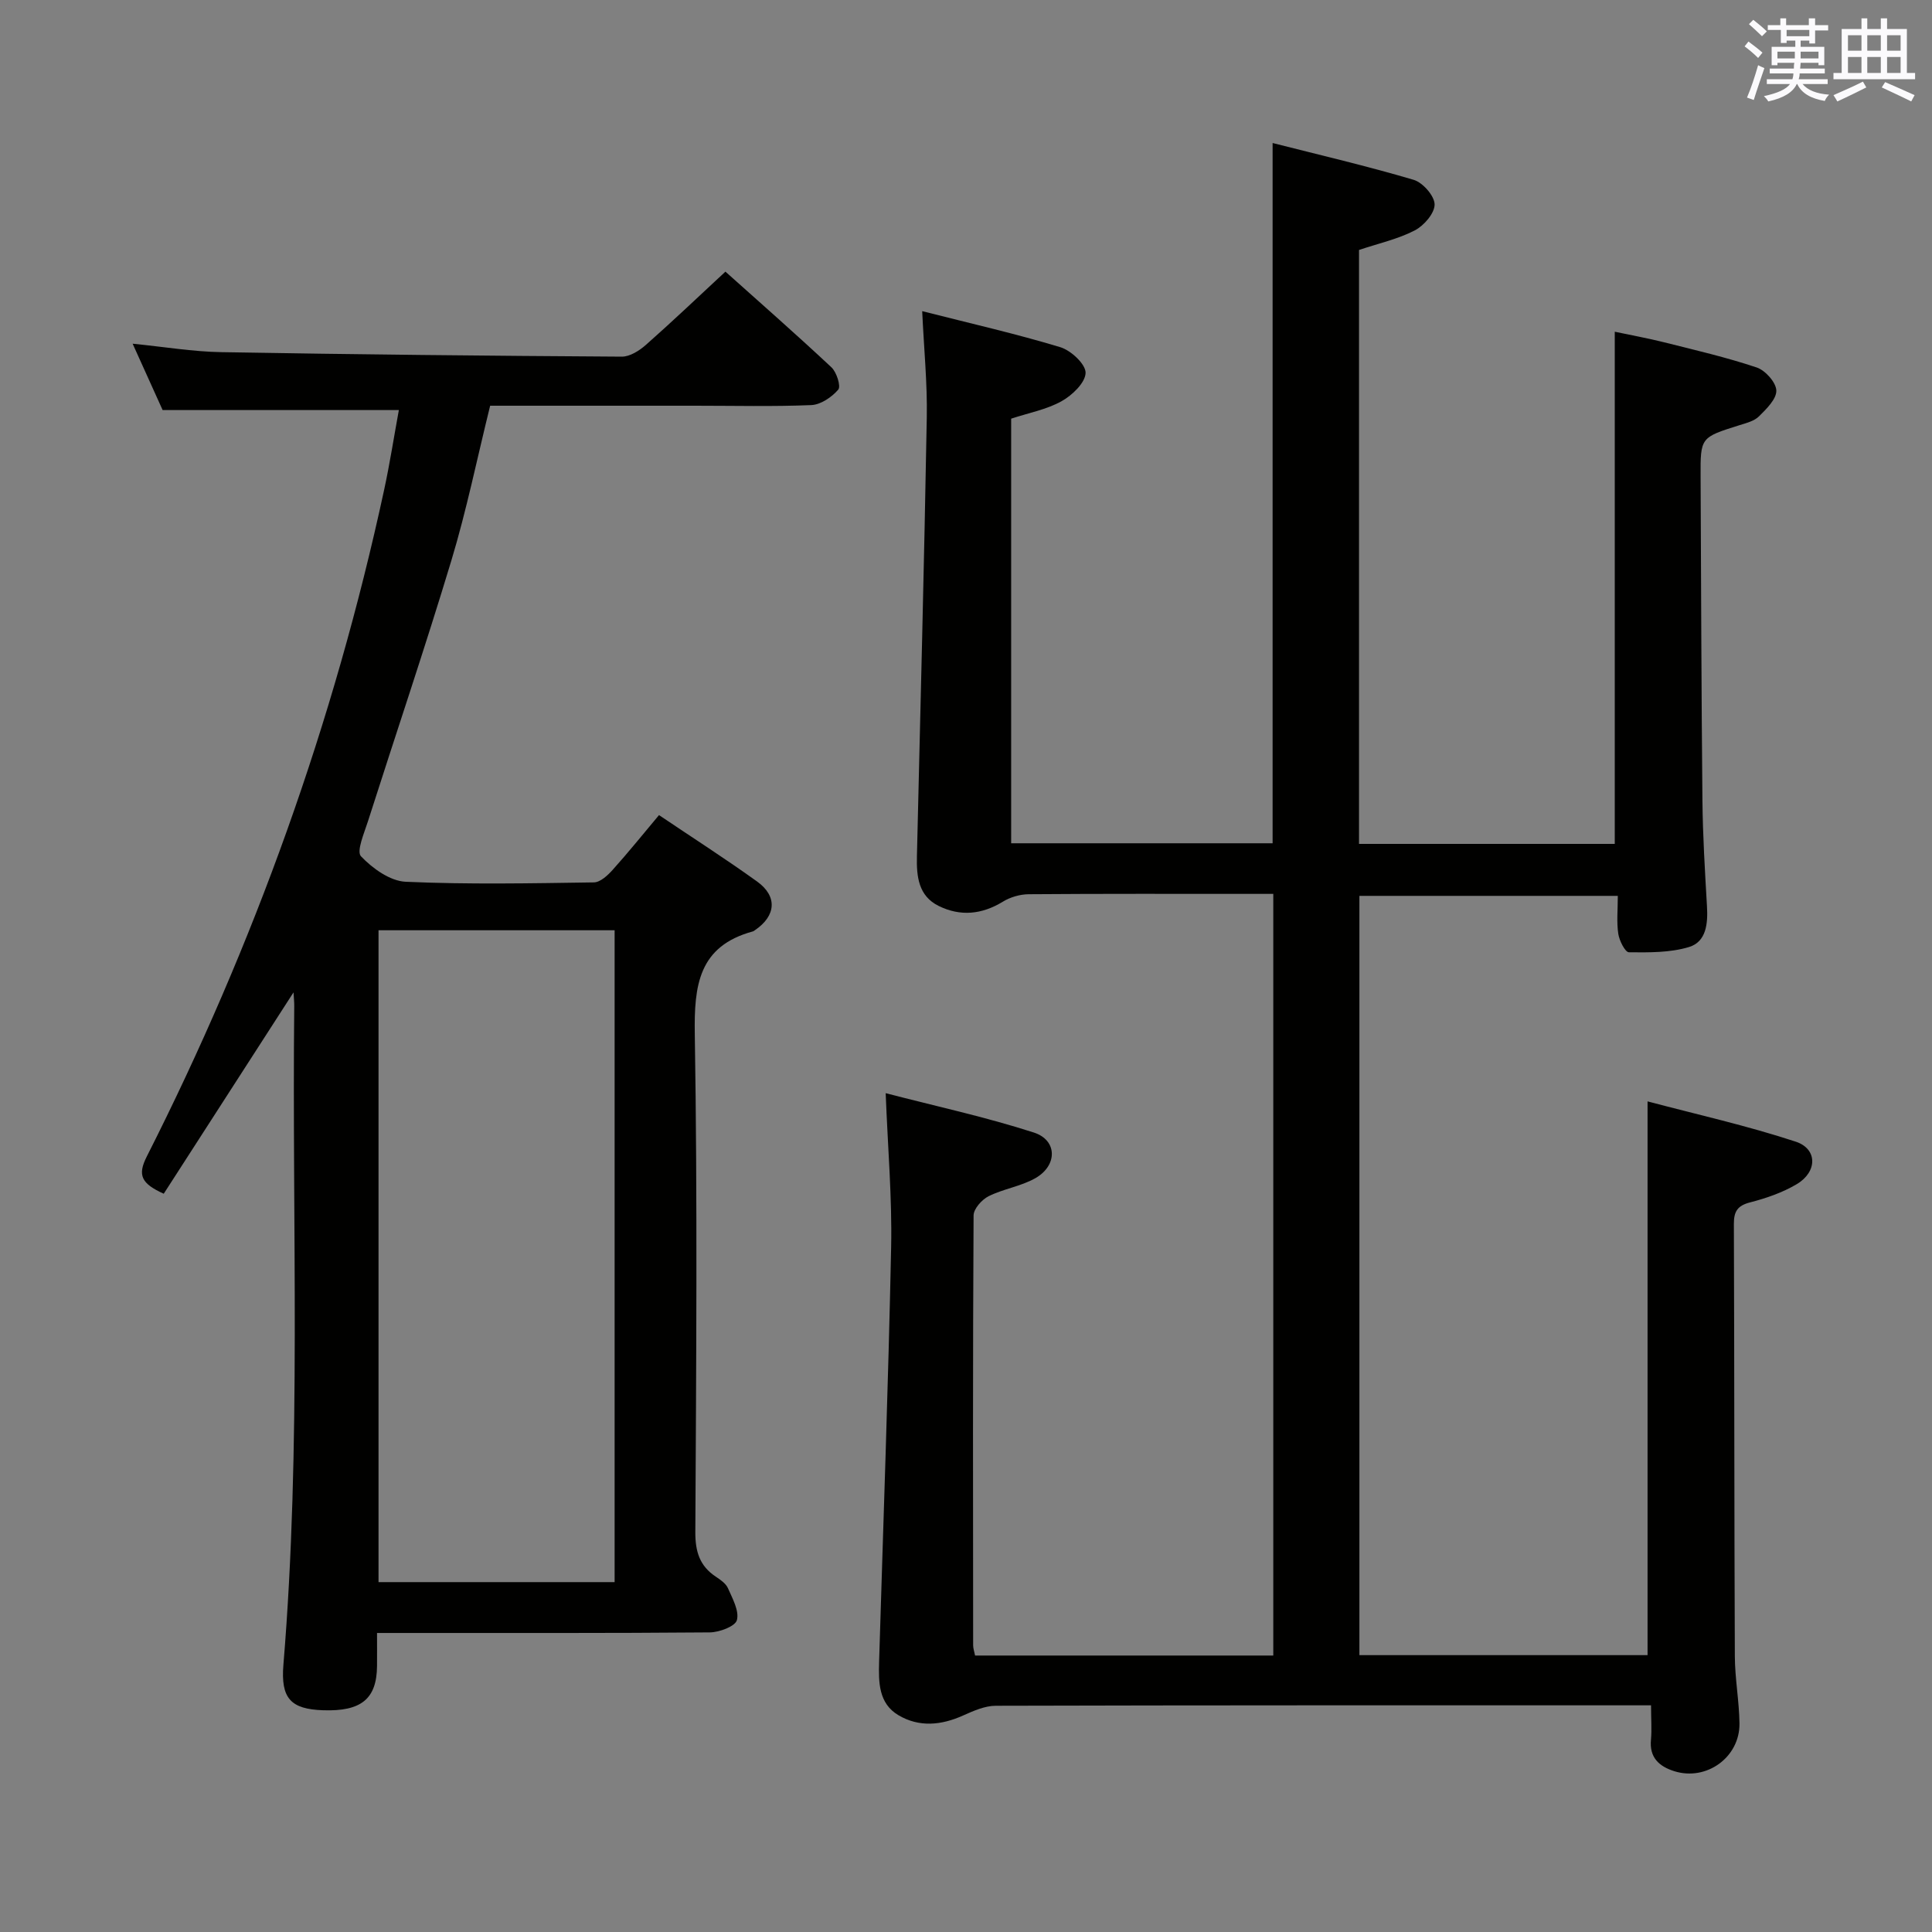 <svg enable-background="new 0 0 400 400" viewBox="0 0 400 400" xmlns="http://www.w3.org/2000/svg"><rect x="0" y="0" width="400" height="400" fill="#808080" stroke="none"/><path d="m341.83 353.07c-2.41 0-4.06 0-5.7 0-43.33 0-86.66-.03-129.99.09-2.26.01-4.62 1.07-6.75 2.02-4.52 2.03-9.09 2.47-13.37-.06-4.15-2.45-4.13-6.86-4.01-11.1.86-28.59 1.9-57.18 2.49-85.78.21-10.25-.69-20.53-1.13-31.91 10.4 2.7 20.7 4.93 30.68 8.15 4.9 1.58 4.92 6.83.31 9.45-2.97 1.69-6.61 2.2-9.69 3.74-1.39.7-3.1 2.61-3.1 3.98-.17 29.66-.12 59.33-.09 88.99 0 .64.23 1.27.4 2.12h61.74c0-52.35 0-104.6 0-157.69-1.47 0-3.04 0-4.62 0-15.33 0-30.66-.05-46 .07-1.81.01-3.84.6-5.38 1.55-4.35 2.66-8.79 3.08-13.27.88-4.22-2.08-4.61-6.13-4.51-10.3.72-30.28 1.5-60.56 2.04-90.85.13-7.07-.59-14.16-.95-22 10.03 2.55 19.41 4.68 28.59 7.46 2.22.67 5.28 3.53 5.24 5.32-.05 2.04-2.78 4.65-4.98 5.87-3.11 1.73-6.79 2.41-10.43 3.61v87.91h54.13c0-48.1 0-96.15 0-144.98 9.79 2.49 19.58 4.77 29.2 7.62 1.89.56 4.32 3.32 4.34 5.09.02 1.83-2.21 4.41-4.12 5.39-3.48 1.8-7.44 2.67-11.53 4.04v122.97h52.95c0-35.12 0-70.16 0-106.04 3.33.71 6.8 1.33 10.22 2.19 6.42 1.61 12.89 3.11 19.16 5.21 1.79.6 4.01 3.08 4.07 4.77.06 1.76-2.04 3.81-3.59 5.35-.98.98-2.63 1.39-4.04 1.83-8.07 2.54-8.09 2.51-8.05 10.69.11 22.33.16 44.66.38 66.98.07 7.31.52 14.63.94 21.93.21 3.56-.12 7.35-3.72 8.44-3.91 1.19-8.28 1.13-12.44 1.09-.78-.01-1.99-2.41-2.2-3.82-.37-2.43-.1-4.96-.1-7.86-17.94 0-35.51 0-53.5 0v157.2h59.66c0-37.92 0-75.68 0-114.65 10.18 2.7 20.6 5.02 30.68 8.34 4.54 1.5 4.49 6.25.22 8.79-2.94 1.75-6.33 2.92-9.67 3.78-2.64.68-3.37 1.9-3.36 4.48.11 29.83.07 59.66.2 89.49.02 4.64.9 9.28.96 13.92.08 7.01-6.86 11.98-13.52 9.87-3.12-.99-5.18-2.83-4.8-6.55.18-2.09.01-4.25.01-7.08z" fill="#010100"/><path d="m101.48 84c-2.7 10.9-4.88 21.62-8.03 32.05-5.46 18.1-11.53 36.01-17.28 54.02-.77 2.42-2.41 6.19-1.43 7.22 2.38 2.5 6.01 5.12 9.24 5.27 12.97.58 25.98.32 38.98.13 1.32-.02 2.86-1.45 3.88-2.59 3.22-3.58 6.24-7.34 9.6-11.34 6.89 4.64 13.73 9.02 20.31 13.75 4.26 3.06 3.92 7.11-.43 10.06-.14.09-.27.22-.42.26-11.27 3.06-12.22 11.17-12.05 21.36.56 34.32.29 68.65.11 102.97-.02 4.06.88 7.05 4.25 9.28.96.64 2.08 1.41 2.51 2.39.93 2.13 2.35 4.66 1.85 6.59-.33 1.29-3.62 2.53-5.6 2.55-20.99.18-41.99.11-62.98.12-1.8 0-3.59 0-5.93 0 0 2.61.02 4.72 0 6.83-.06 6.82-3.26 9.44-11.17 9.17-6.68-.23-8.8-2.43-8.21-9.46 3.75-45.39 1.76-90.88 2.24-136.32.01-.8-.08-1.6-.15-2.85-9.12 14.15-18 27.93-26.87 41.69-4.62-2.1-5.49-3.8-3.51-7.71 22.22-43.89 38.73-89.86 49.13-137.97 1.19-5.5 2.05-11.08 3.06-16.57-16.06 0-32.04 0-48.91 0-1.69-3.74-3.85-8.5-6.21-13.74 6.55.65 12.45 1.65 18.37 1.75 27.63.48 55.27.76 82.91.93 1.67.01 3.63-1.24 4.98-2.43 5.47-4.83 10.76-9.87 16.47-15.17 6.94 6.22 14.56 12.89 21.95 19.81 1.08 1.01 2 3.94 1.41 4.62-1.34 1.56-3.63 3.12-5.59 3.2-7.97.33-15.98.13-23.98.13-13.99 0-27.98 0-42.5 0zm25.77 243.56c0-45.12 0-90 0-134.96-16.54 0-32.73 0-48.88 0v134.96z" fill="#010100"/><g fill="#fbfafc"><path d="m361.2 9.6.8-1c.9.7 1.9 1.4 2.9 2.3l-.9 1.1c-1-1-2-1.8-2.8-2.4zm.5 10.6c.9-2.1 1.6-4.3 2.3-6.7.4.2.8.4 1.3.6-.7 2.1-1.5 4.3-2.2 6.6zm.4-15.2.9-.9c1 .8 2 1.6 2.8 2.4l-1 1c-.9-.9-1.8-1.7-2.7-2.5zm12.5-1.2h1.2v1.4h2.7v1.1h-2.7v2.7h-1.2v-.6h-1.8v1.3h4.9v3.8h-1.2v-.5h-3.7c0 .4-.1.9-.1 1.2h5.1v1h-5.2c0 .5-.1.9-.2 1.2h6v1h-5.2c1.1 1.3 2.9 2 5.5 2.2-.4.4-.7.8-.9 1.3-2.9-.5-4.8-1.6-5.7-3.5h-.1c-.8 1.7-2.7 2.9-5.9 3.6-.2-.4-.6-.8-.9-1.1 2.8-.6 4.6-1.4 5.4-2.5h-4.8v-1h5.3c.1-.3.2-.7.2-1.2h-4.9v-1h5c0-.4 0-.8.1-1.2h-3.5v.5h-1.2v-3.8h4.9v-1.3h-1.8v.5h-1.2v-2.7h-2.7v-1h2.6v-1.4h1.2v1.4h4.7v-1.4zm-6.6 8.3h3.6c0-.4 0-.9 0-1.4h-3.6zm1.9-4.6h4.7v-1.3h-4.7zm6.6 3.2h-3.7v1.4h3.7z"/><path d="m385.3 3.8h1.3v2.2h2.8v-2.2h1.3v2.2h4.1v9.1h1.7v1.3h-16.9v-1.3h1.7v-9.1h4.1v-2.2zm.4 13.1.7 1.2c-1.8.9-3.8 1.9-6 2.9-.2-.4-.5-.8-.8-1.3 2.3-1 4.3-1.9 6.1-2.8zm-3.1-6.4h2.8v-3.2h-2.8zm0 4.6h2.8v-3.3h-2.8zm4-4.6h2.8v-3.2h-2.8zm0 4.6h2.8v-3.3h-2.8zm3.7 1.9c2.1.9 4.1 1.8 6.1 2.7l-.7 1.3c-2.2-1.1-4.2-2-6.1-2.9zm3.2-9.7h-2.8v3.2h2.8zm-2.8 7.8h2.8v-3.3h-2.8z"/></g></svg>